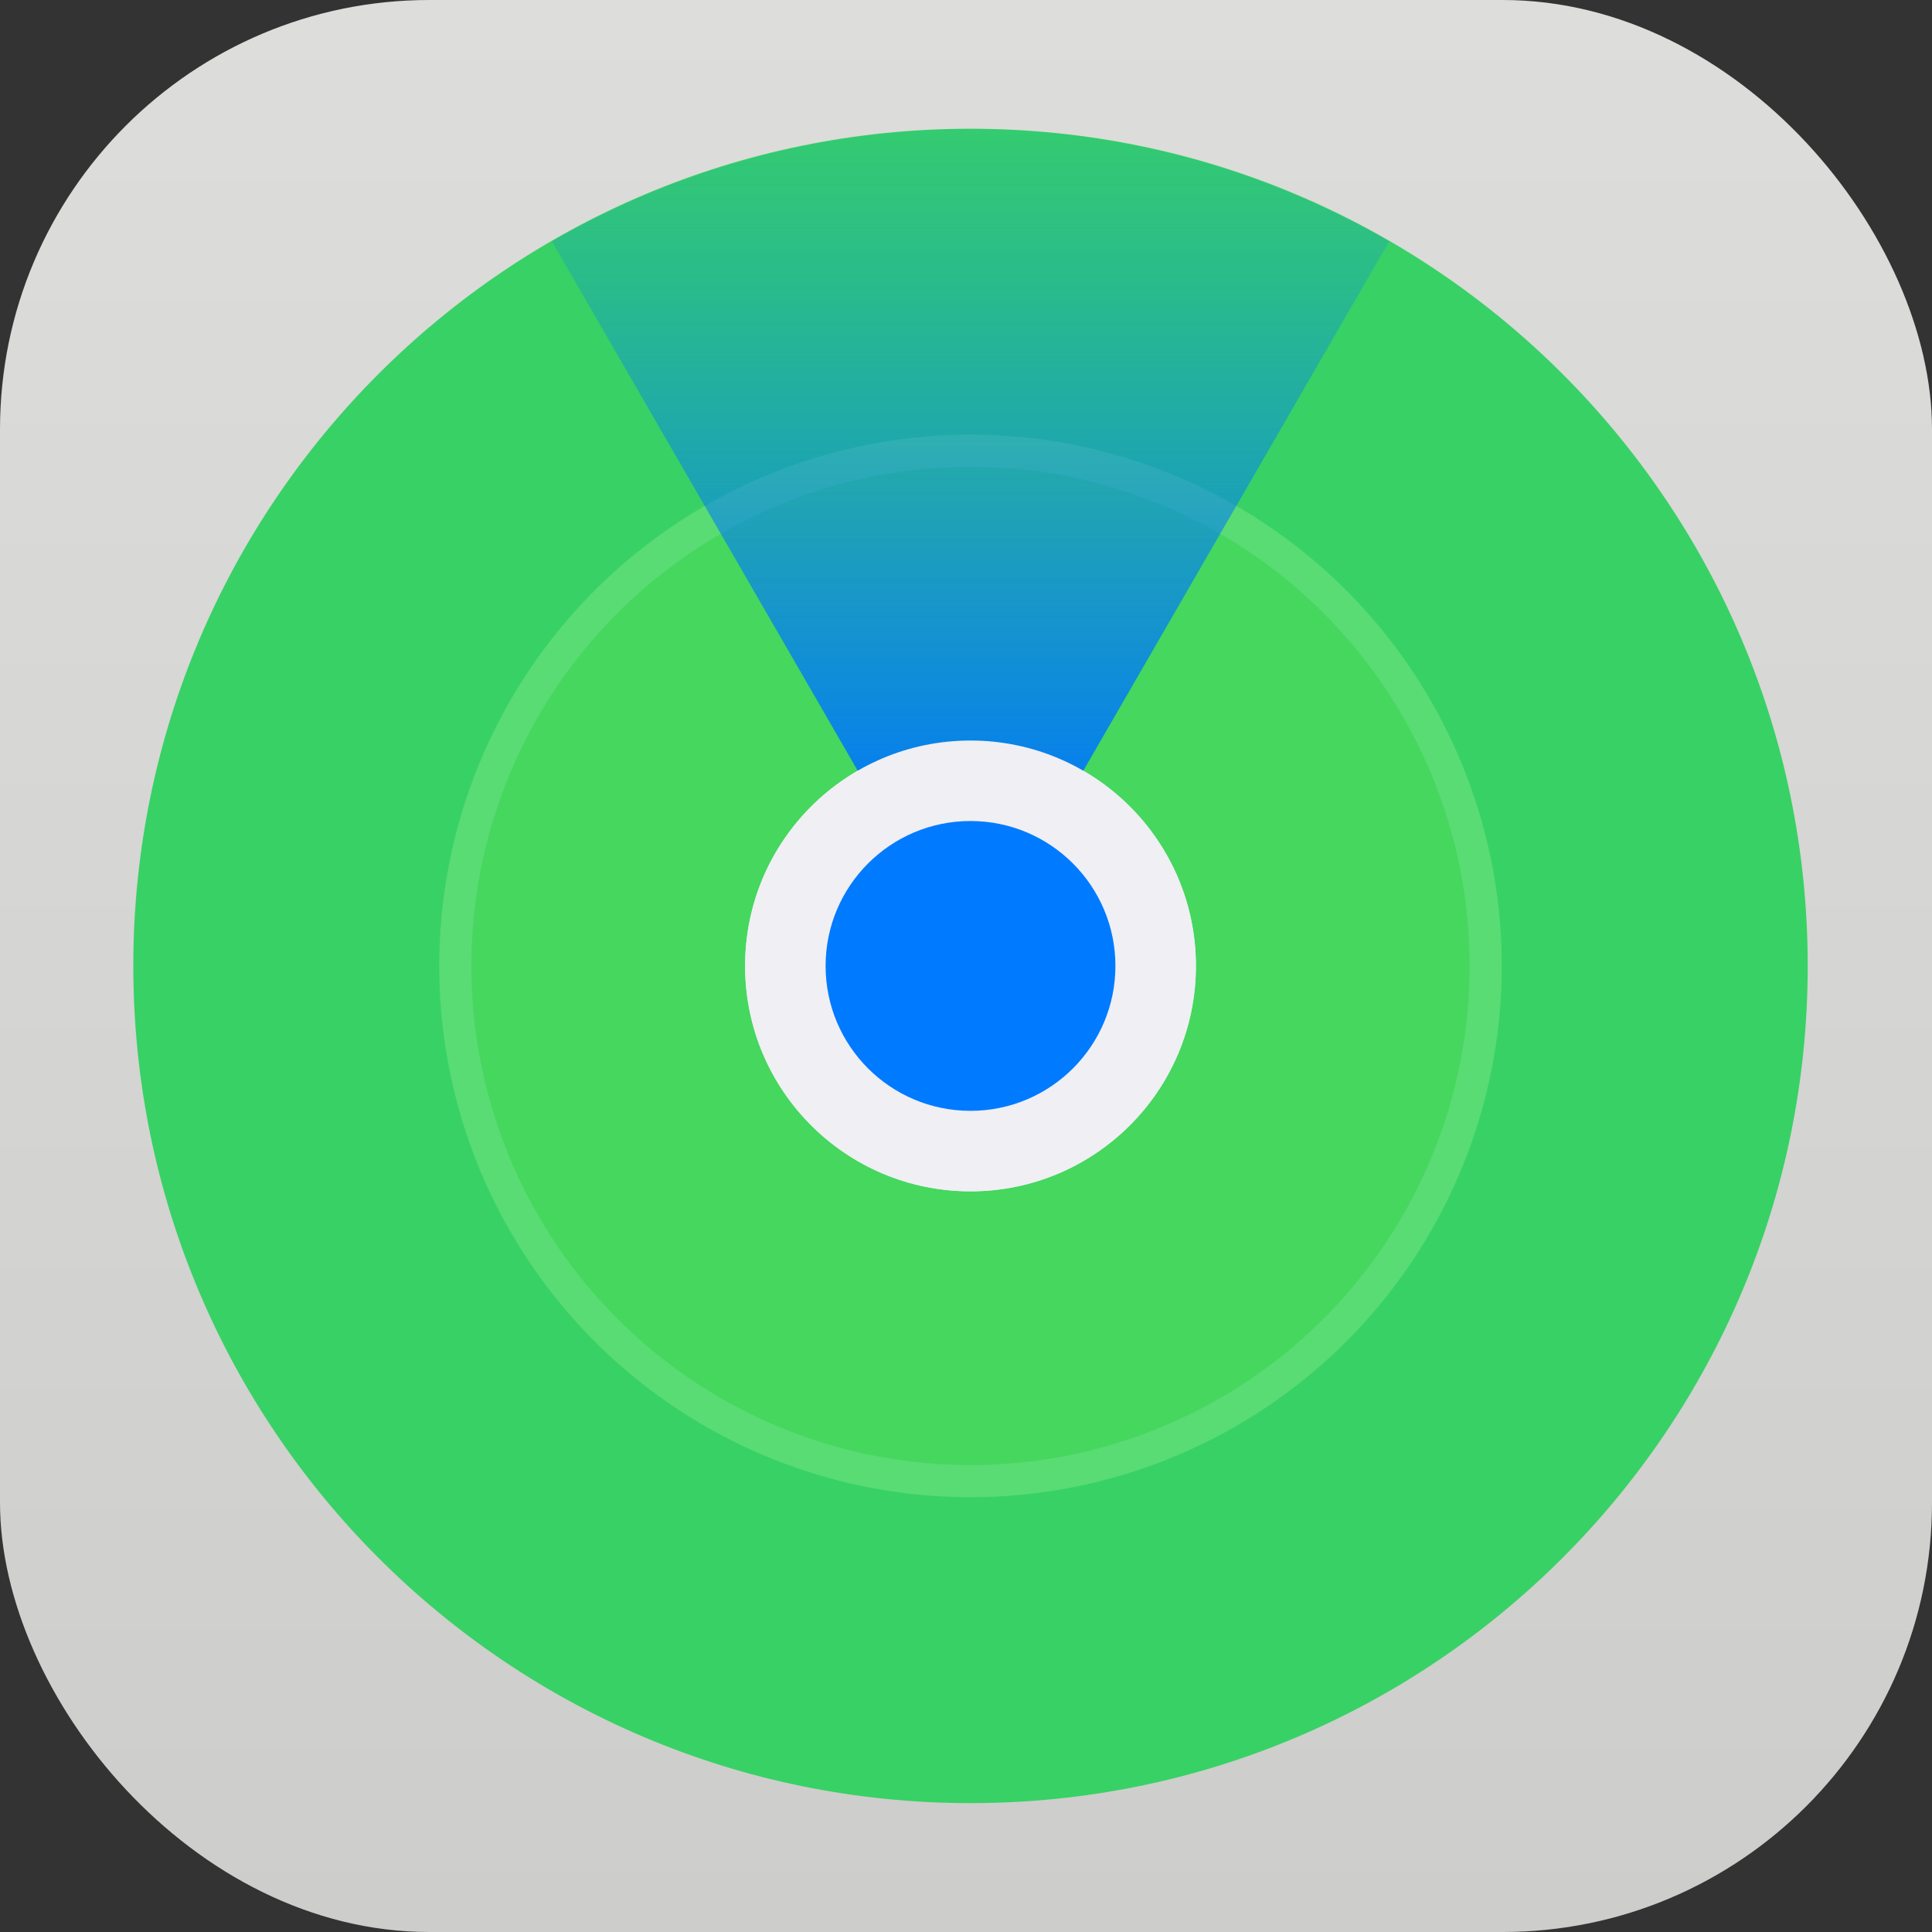 <svg width="27" height="27" viewBox="0 0 27 27" fill="none" xmlns="http://www.w3.org/2000/svg">
    <rect x="0" y="0" width="27" height="27" fill="#333333" stroke="none"/>
    <rect width="27" height="27" rx="6" fill="url(#paint0_linear_16_356)"/>
    <path d="M13.563 25.199C20.025 25.199 25.263 19.961 25.263 13.499C25.263 7.037 20.025 1.799 13.563 1.799C7.101 1.799 1.863 7.037 1.863 13.499C1.863 19.961 7.101 25.199 13.563 25.199Z" fill="#38D165"/>
    <path d="M13.563 20.699C17.539 20.699 20.763 17.476 20.763 13.499C20.763 9.523 17.539 6.299 13.563 6.299C9.586 6.299 6.363 9.523 6.363 13.499C6.363 17.476 9.586 20.699 13.563 20.699Z" fill="#46D75E"/>
    <path d="M13.563 20.699C17.539 20.699 20.763 17.476 20.763 13.499C20.763 9.523 17.539 6.299 13.563 6.299C9.586 6.299 6.363 9.523 6.363 13.499C6.363 17.476 9.586 20.699 13.563 20.699Z" fill="#46D75E"/>
    <path d="M13.563 16.649C15.303 16.649 16.713 15.239 16.713 13.499C16.713 11.759 15.303 10.349 13.563 10.349C11.823 10.349 10.413 11.759 10.413 13.499C10.413 15.239 11.823 16.649 13.563 16.649Z" fill="#EFEFF4"/>
    <path d="M13.563 20.924C12.094 20.924 10.659 20.489 9.438 19.673C8.217 18.857 7.265 17.697 6.703 16.341C6.141 14.984 5.994 13.491 6.281 12.051C6.567 10.61 7.274 9.287 8.313 8.249C9.351 7.211 10.674 6.503 12.114 6.217C13.555 5.93 15.048 6.077 16.404 6.639C17.761 7.201 18.921 8.153 19.736 9.374C20.552 10.595 20.988 12.031 20.988 13.499C20.988 15.469 20.206 17.357 18.813 18.75C17.421 20.142 15.532 20.924 13.563 20.924ZM13.563 6.524C12.183 6.524 10.835 6.933 9.688 7.7C8.541 8.466 7.647 9.555 7.119 10.83C6.591 12.104 6.453 13.507 6.722 14.86C6.991 16.213 7.655 17.456 8.631 18.431C9.606 19.407 10.849 20.071 12.202 20.34C13.555 20.609 14.958 20.471 16.232 19.943C17.507 19.415 18.596 18.521 19.362 17.374C20.129 16.227 20.538 14.879 20.538 13.499C20.538 11.649 19.803 9.875 18.495 8.567C17.187 7.259 15.413 6.524 13.563 6.524Z" fill="#58DC73"/>
    <path d="M13.563 13.499L7.713 3.374C9.492 2.347 11.509 1.806 13.563 1.806C15.617 1.806 17.634 2.347 19.413 3.374L13.563 13.499Z" fill="url(#paint1_linear_16_356)"/>
    <path d="M13.563 16.649C15.303 16.649 16.713 15.239 16.713 13.499C16.713 11.759 15.303 10.349 13.563 10.349C11.823 10.349 10.413 11.759 10.413 13.499C10.413 15.239 11.823 16.649 13.563 16.649Z" fill="#EFEFF4"/>
    <path d="M13.563 15.524C14.681 15.524 15.588 14.618 15.588 13.499C15.588 12.381 14.681 11.474 13.563 11.474C12.444 11.474 11.538 12.381 11.538 13.499C11.538 14.618 12.444 15.524 13.563 15.524Z" fill="#007AFF"/>
    <defs>
        <linearGradient id="paint0_linear_16_356" x1="13.5" y1="0" x2="13.5" y2="27" gradientUnits="userSpaceOnUse">
            <stop stop-color="#DDDDDB"/>
            <stop offset="1" stop-color="#CDCDCB"/>
        </linearGradient>
        <linearGradient id="paint1_linear_16_356" x1="13.563" y1="13.499" x2="13.563" y2="-0.663" gradientUnits="userSpaceOnUse">
            <stop offset="0.18" stop-color="#057EEE"/>
            <stop offset="0.2" stop-color="#057EEF" stop-opacity="0.96"/>
            <stop offset="0.46" stop-color="#037CF6" stop-opacity="0.56"/>
            <stop offset="0.67" stop-color="#017BFB" stop-opacity="0.26"/>
            <stop offset="0.83" stop-color="#007AFE" stop-opacity="0.07"/>
            <stop offset="0.9" stop-color="#007AFF" stop-opacity="0"/>
        </linearGradient>
    </defs>
</svg>